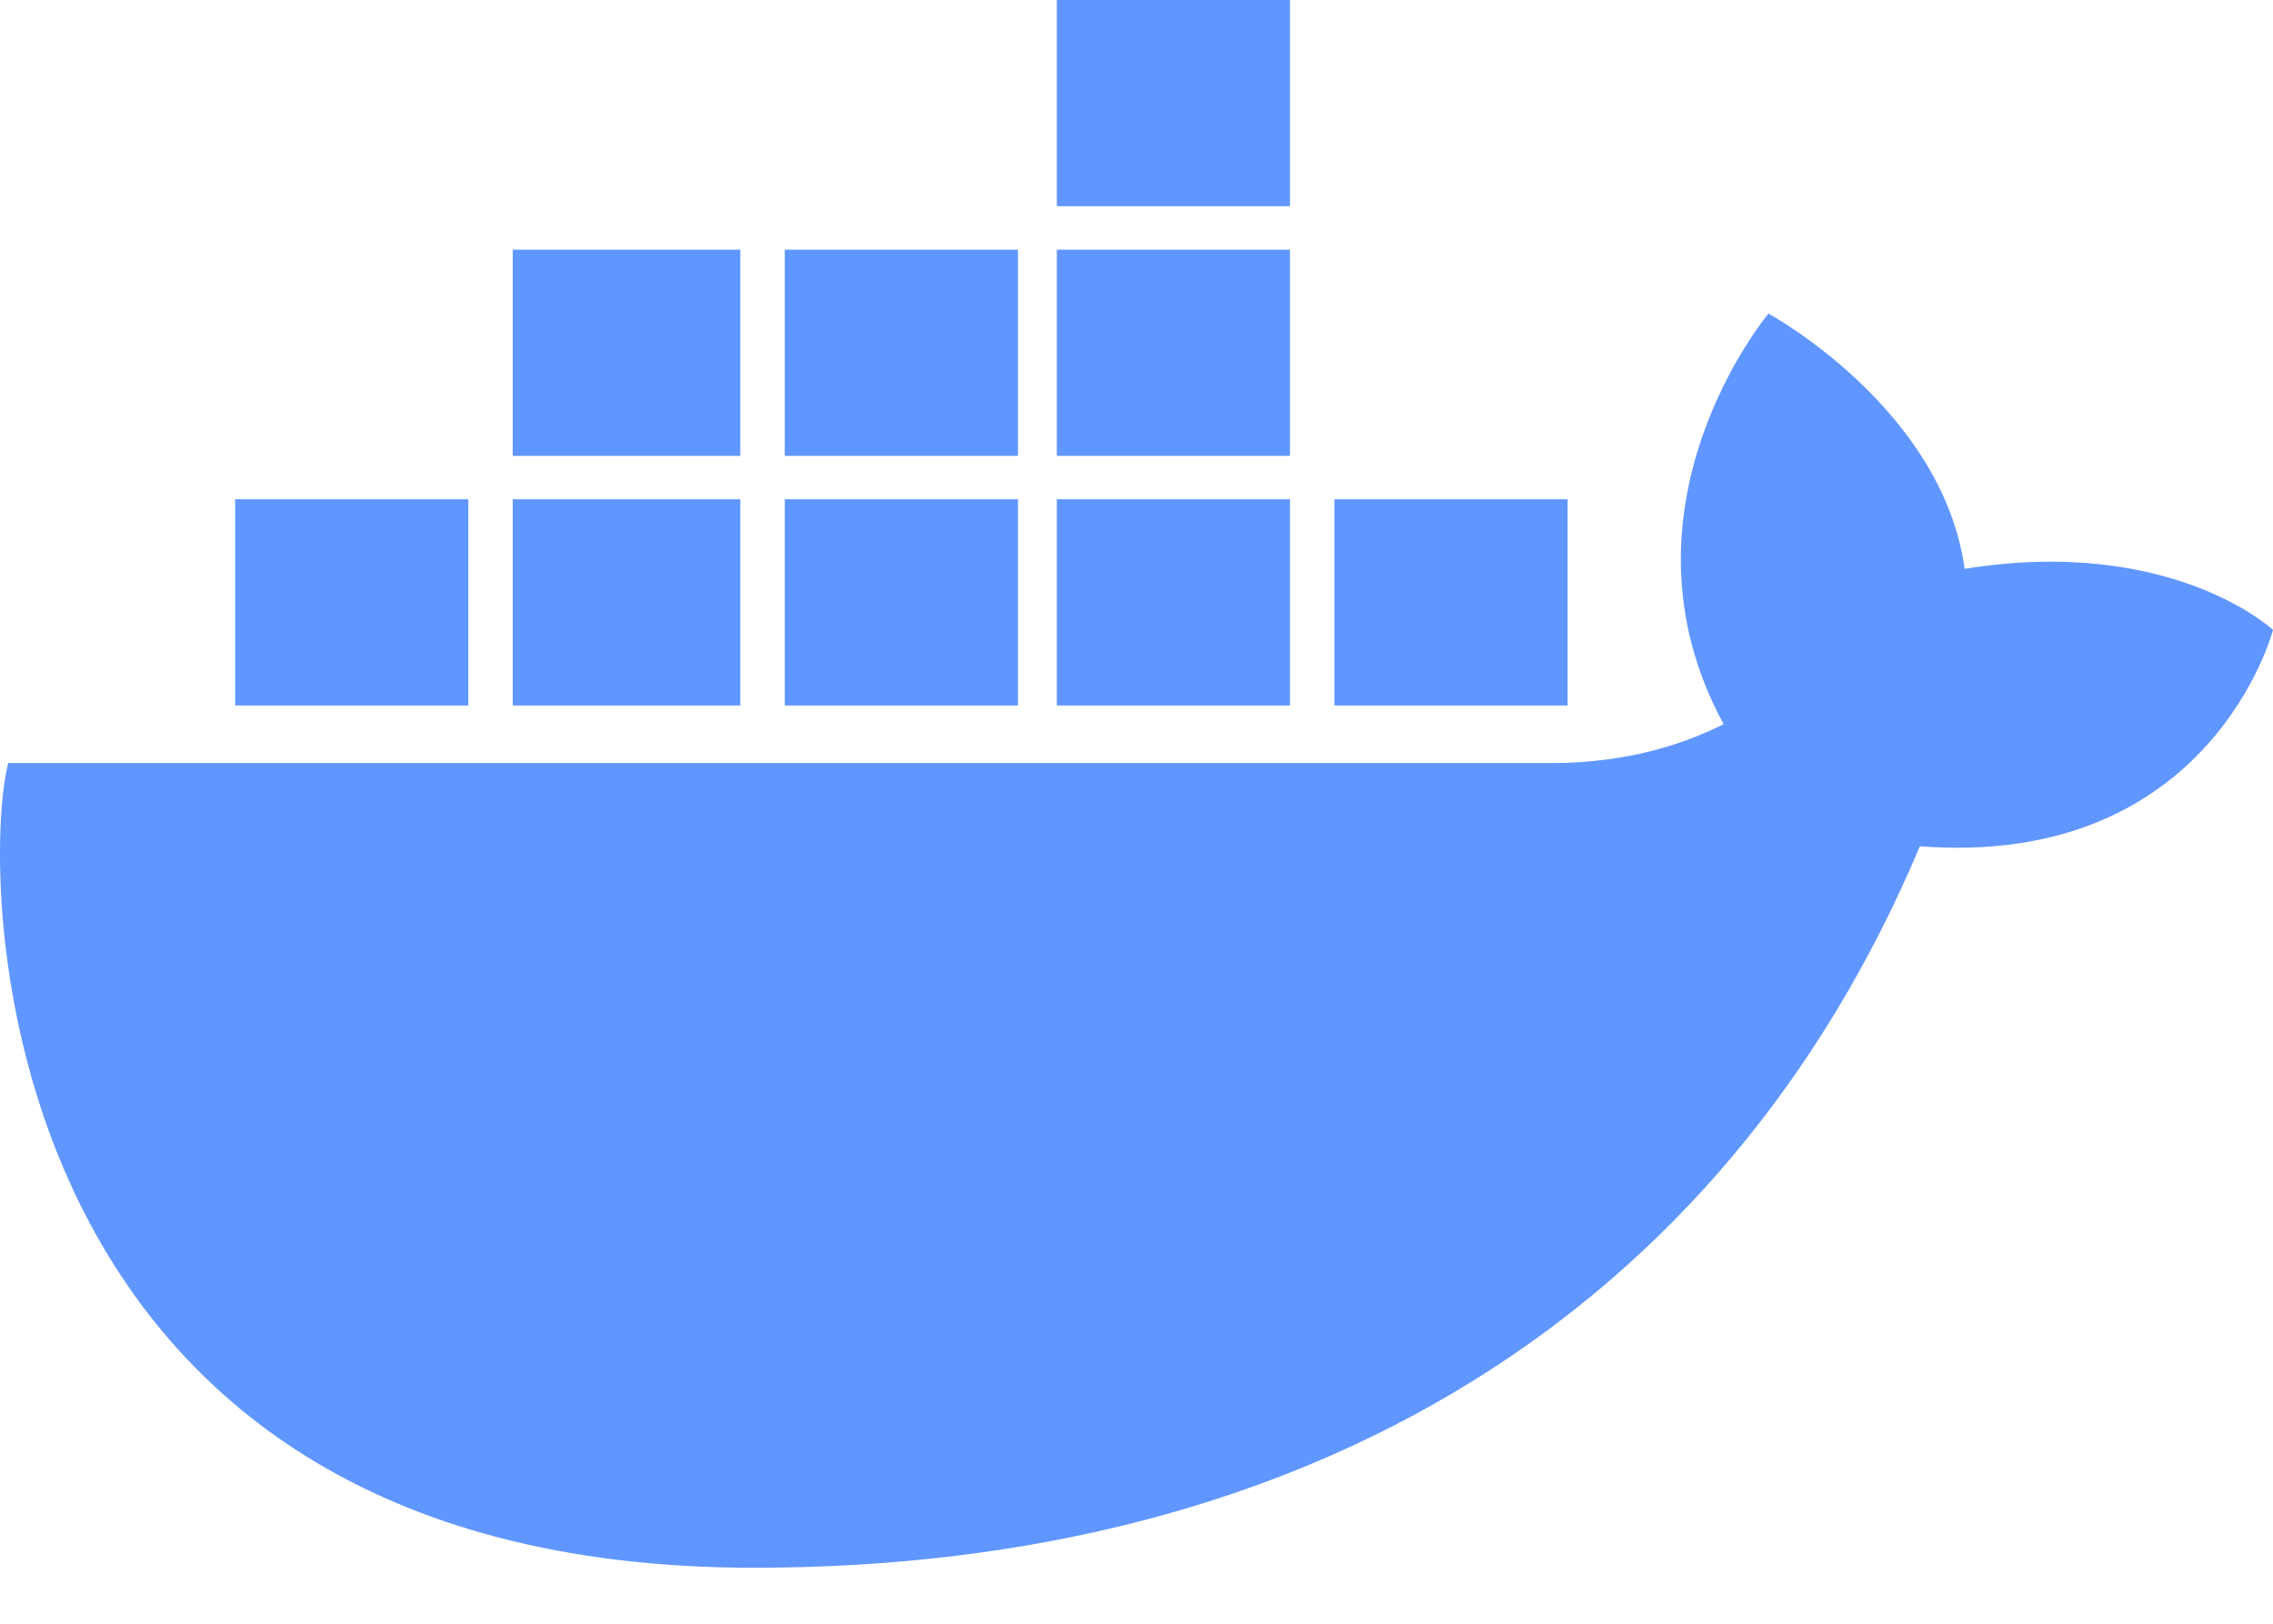 <svg width="35" height="25" viewBox="0 0 35 25" fill="none" xmlns="http://www.w3.org/2000/svg">
<path d="M20.547 9.655H24.138ZM16.273 9.655H19.863ZM12.084 9.655H15.675ZM7.895 9.655H11.4ZM3.621 9.655H7.211ZM7.895 5.431H11.4ZM12.084 5.431H15.675ZM16.273 5.431H19.863ZM16.273 1.207H19.863Z" fill="black"/>
<path fill-rule="evenodd" clip-rule="evenodd" d="M19.863 3.175H16.273V0H19.863V3.175ZM11.4 7.019H7.895V3.844H11.4V7.019ZM15.675 7.019H12.084V3.844H15.675V7.019ZM19.863 7.019H16.273V3.844H19.863V7.019ZM7.211 10.862H3.621V7.687H7.211V10.862ZM11.4 10.862H7.895V7.687H11.4V10.862ZM15.675 10.862H12.084V7.687H15.675V10.862ZM19.863 10.862H16.273V7.687H19.863V10.862ZM24.138 10.862H20.547V7.687H24.138V10.862Z" fill="#6096FF"/>
<path d="M35 9.698C35 9.698 33.446 8.245 30.252 8.758C29.907 6.28 27.231 4.828 27.231 4.828C27.231 4.828 24.728 7.818 26.541 11.15C26.023 11.407 25.16 11.749 23.865 11.749H0.127C-0.305 13.372 -0.305 24.138 11.607 24.138C20.153 24.138 26.541 20.208 29.562 13.03C34.05 13.372 35 9.698 35 9.698Z" fill="#6096FF"/>
</svg>
